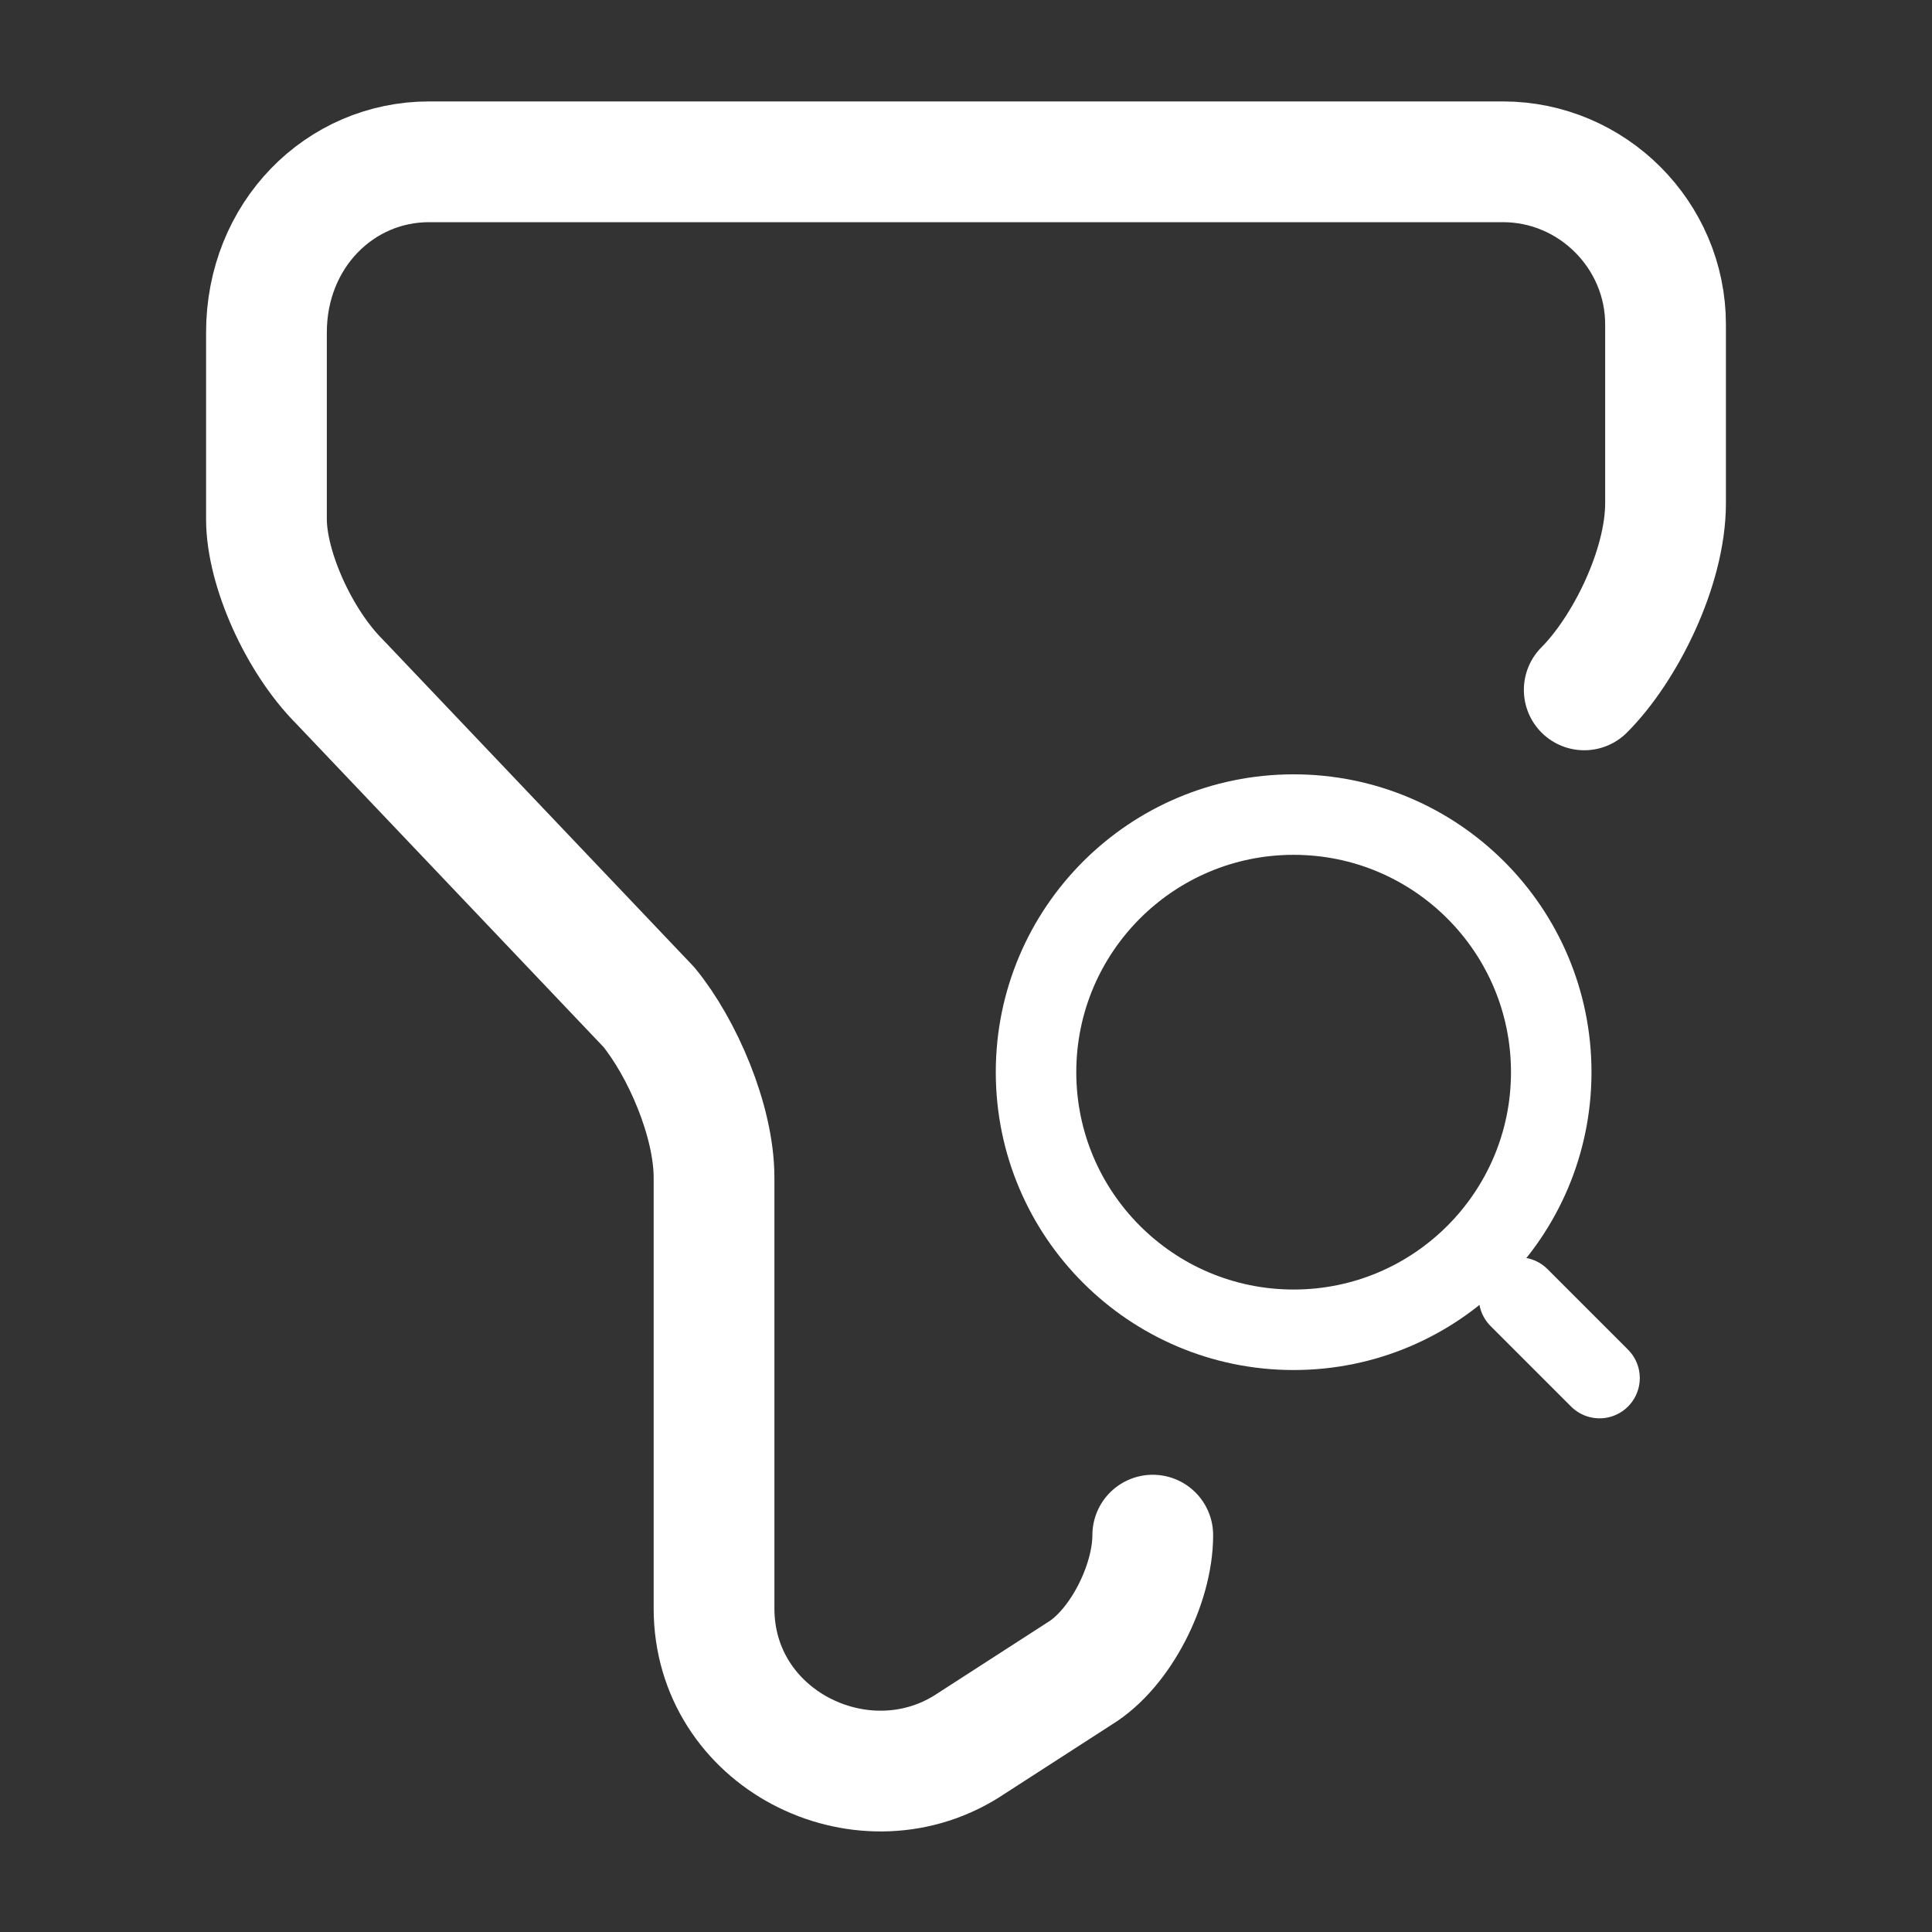 <svg width="24" height="24" viewBox="0 0 24 24" fill="none" xmlns="http://www.w3.org/2000/svg">
<rect x="0" y="0" width="24" height="24" fill="#333333" stroke="none"/>
<path d="M14.32 19.07C14.32 19.68 13.92 20.48 13.41 20.79L12 21.7C10.69 22.51 8.87 21.6 8.87 19.98V14.63C8.87 13.92 8.47 13.01 8.06 12.51L4.22 8.47C3.71 7.96 3.31 7.06 3.31 6.45V4.13C3.31 2.92 4.22 2.01 5.33 2.01H18.67C19.78 2.01 20.69 2.92 20.69 4.03V6.25C20.69 7.06 20.18 8.07 19.68 8.57" stroke="white" stroke-miterlimit="10" stroke-linecap="round" stroke-width="1.5" stroke-linejoin="round"/>
<path d="M16.07 16.519C17.837 16.519 19.27 15.086 19.27 13.319C19.27 11.552 17.837 10.119 16.07 10.119C14.303 10.119 12.87 11.552 12.87 13.319C12.87 15.086 14.303 16.519 16.07 16.519Z" stroke="white" stroke-linecap="round" stroke-linejoin="round"/>
<path d="M19.87 17.119L18.87 16.119" stroke="white" stroke-linecap="round" stroke-linejoin="round"/>
</svg>
